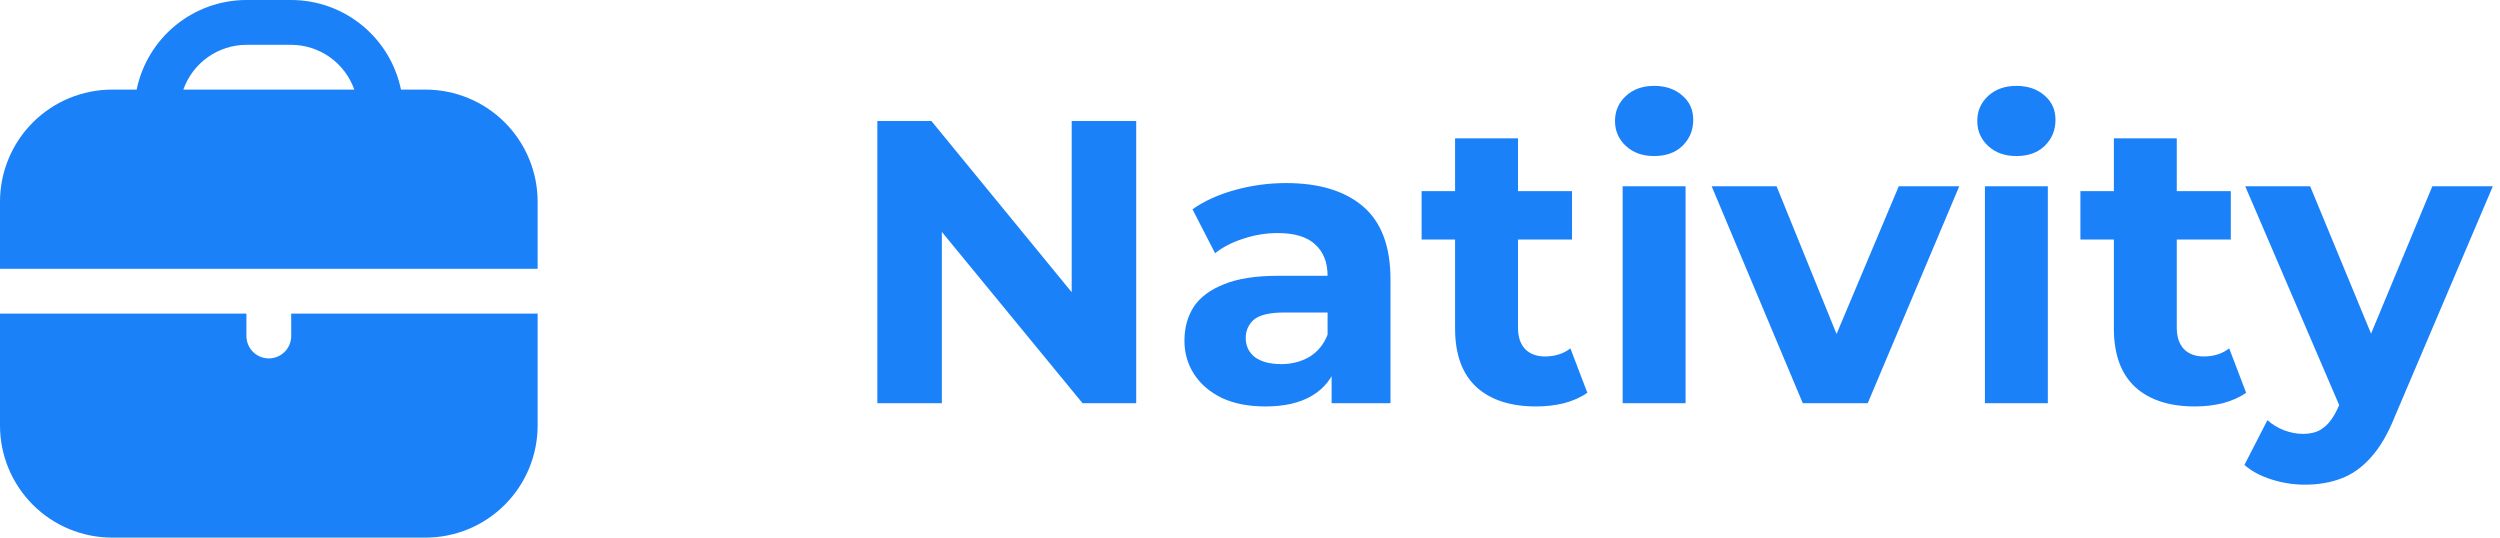 <svg width="93" height="20" viewBox="0 0 93 20" fill="none" xmlns="http://www.w3.org/2000/svg">
<path d="M32.637 15V4.5H34.647L40.842 12.06H39.867V4.5H42.267V15H40.272L34.062 7.44H35.037V15H32.637ZM49.536 15V13.425L49.386 13.08V10.26C49.386 9.76 49.231 9.37 48.921 9.09C48.621 8.81 48.156 8.67 47.526 8.67C47.096 8.67 46.671 8.74 46.251 8.88C45.841 9.01 45.491 9.19 45.201 9.42L44.361 7.785C44.801 7.475 45.331 7.235 45.951 7.065C46.571 6.895 47.201 6.81 47.841 6.81C49.071 6.81 50.026 7.1 50.706 7.68C51.386 8.26 51.726 9.165 51.726 10.395V15H49.536ZM47.076 15.12C46.446 15.12 45.906 15.015 45.456 14.805C45.006 14.585 44.661 14.29 44.421 13.92C44.181 13.55 44.061 13.135 44.061 12.675C44.061 12.195 44.176 11.775 44.406 11.415C44.646 11.055 45.021 10.775 45.531 10.575C46.041 10.365 46.706 10.26 47.526 10.26H49.671V11.625H47.781C47.231 11.625 46.851 11.715 46.641 11.895C46.441 12.075 46.341 12.3 46.341 12.57C46.341 12.87 46.456 13.11 46.686 13.29C46.926 13.46 47.251 13.545 47.661 13.545C48.051 13.545 48.401 13.455 48.711 13.275C49.021 13.085 49.246 12.81 49.386 12.45L49.746 13.53C49.576 14.05 49.266 14.445 48.816 14.715C48.366 14.985 47.786 15.12 47.076 15.12ZM57.144 15.12C56.194 15.12 55.454 14.88 54.924 14.4C54.394 13.91 54.129 13.185 54.129 12.225V5.145H56.469V12.195C56.469 12.535 56.559 12.8 56.739 12.99C56.919 13.17 57.164 13.26 57.474 13.26C57.844 13.26 58.159 13.16 58.419 12.96L59.049 14.61C58.809 14.78 58.519 14.91 58.179 15C57.849 15.08 57.504 15.12 57.144 15.12ZM52.884 8.91V7.11H58.479V8.91H52.884ZM60.363 15V6.93H62.703V15H60.363ZM61.533 5.805C61.103 5.805 60.753 5.68 60.483 5.43C60.213 5.18 60.078 4.87 60.078 4.5C60.078 4.13 60.213 3.82 60.483 3.57C60.753 3.32 61.103 3.195 61.533 3.195C61.963 3.195 62.313 3.315 62.583 3.555C62.853 3.785 62.988 4.085 62.988 4.455C62.988 4.845 62.853 5.17 62.583 5.43C62.323 5.68 61.973 5.805 61.533 5.805ZM67.064 15L63.674 6.93H66.089L68.909 13.875H67.709L70.634 6.93H72.884L69.479 15H67.064ZM73.839 15V6.93H76.179V15H73.839ZM75.009 5.805C74.579 5.805 74.229 5.68 73.959 5.43C73.689 5.18 73.554 4.87 73.554 4.5C73.554 4.13 73.689 3.82 73.959 3.57C74.229 3.32 74.579 3.195 75.009 3.195C75.439 3.195 75.789 3.315 76.059 3.555C76.329 3.785 76.464 4.085 76.464 4.455C76.464 4.845 76.329 5.17 76.059 5.43C75.799 5.68 75.449 5.805 75.009 5.805ZM81.651 15.12C80.701 15.12 79.961 14.88 79.431 14.4C78.901 13.91 78.636 13.185 78.636 12.225V5.145H80.976V12.195C80.976 12.535 81.066 12.8 81.246 12.99C81.426 13.17 81.671 13.26 81.981 13.26C82.351 13.26 82.666 13.16 82.926 12.96L83.556 14.61C83.316 14.78 83.026 14.91 82.686 15C82.356 15.08 82.011 15.12 81.651 15.12ZM77.391 8.91V7.11H82.986V8.91H77.391ZM85.743 18.03C85.323 18.03 84.908 17.965 84.498 17.835C84.088 17.705 83.753 17.525 83.493 17.295L84.348 15.63C84.528 15.79 84.733 15.915 84.963 16.005C85.203 16.095 85.438 16.14 85.668 16.14C85.998 16.14 86.258 16.06 86.448 15.9C86.648 15.75 86.828 15.495 86.988 15.135L87.408 14.145L87.588 13.89L90.483 6.93H92.733L89.088 15.495C88.828 16.145 88.528 16.655 88.188 17.025C87.858 17.395 87.488 17.655 87.078 17.805C86.678 17.955 86.233 18.03 85.743 18.03ZM87.123 15.315L83.523 6.93H85.938L88.728 13.68L87.123 15.315Z" fill="#1B81F9"/>
<g clip-path="url(#clip0_1508_2068)">
<path d="M15.833 3.333H14.917C14.723 2.393 14.211 1.548 13.468 0.941C12.724 0.333 11.793 0.001 10.833 0L9.167 0C8.207 0.001 7.276 0.333 6.532 0.941C5.788 1.548 5.277 2.393 5.083 3.333H4.167C3.062 3.335 2.003 3.774 1.222 4.555C0.441 5.336 0.001 6.395 0 7.5L0 10H20V7.5C19.999 6.395 19.559 5.336 18.778 4.555C17.997 3.774 16.938 3.335 15.833 3.333ZM6.82 3.333C6.992 2.848 7.309 2.427 7.729 2.128C8.149 1.83 8.651 1.669 9.167 1.667H10.833C11.348 1.669 11.851 1.83 12.271 2.128C12.691 2.427 13.008 2.848 13.18 3.333H6.82Z" fill="#1B81F9"/>
<path d="M10.833 12.499C10.833 12.72 10.745 12.932 10.589 13.089C10.433 13.245 10.221 13.333 10 13.333C9.779 13.333 9.567 13.245 9.411 13.089C9.254 12.932 9.167 12.72 9.167 12.499V11.666H0V15.833C0.001 16.937 0.441 17.996 1.222 18.777C2.003 19.559 3.062 19.998 4.167 19.999H15.833C16.938 19.998 17.997 19.559 18.778 18.777C19.559 17.996 19.999 16.937 20 15.833V11.666H10.833V12.499Z" fill="#1B81F9"/>
</g>
<defs>
<clipPath id="clip0_1508_2068">
<rect width="20" height="20" fill="white"/>
</clipPath>
</defs>
</svg>